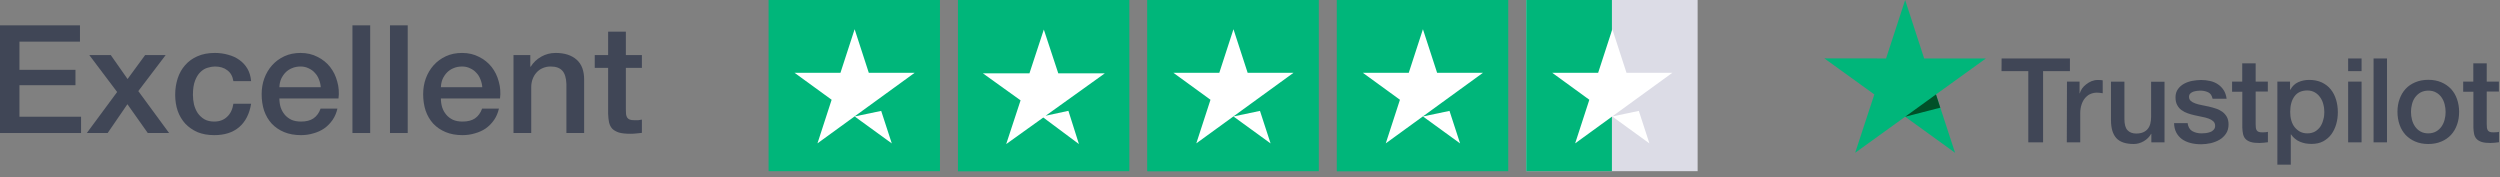 <svg width="296" height="21" viewBox="0 0 296 21" fill="none" xmlns="http://www.w3.org/2000/svg">
<rect x="0" y="0" width="296" height="21" fill="#808080" stroke="none"/>
<path d="M0 3H9.469V4.929H2.303V8.268H8.934V10.089H2.303V13.821H9.598V15.75H0V3Z" fill="#404656"/>
<path d="M13.869 10.893L10.572 6.518H13.114L15.103 9.357L17.185 6.518H19.617L16.375 10.786L20.022 15.75H17.498L15.085 12.339L12.745 15.75H10.277L13.869 10.893Z" fill="#404656"/>
<path d="M27.632 9.607C27.546 9.036 27.307 8.607 26.914 8.321C26.533 8.024 26.048 7.875 25.458 7.875C25.188 7.875 24.899 7.923 24.593 8.018C24.285 8.101 24.003 8.268 23.745 8.518C23.487 8.756 23.272 9.095 23.1 9.536C22.928 9.964 22.843 10.53 22.843 11.232C22.843 11.613 22.885 11.994 22.971 12.375C23.07 12.756 23.217 13.095 23.413 13.393C23.622 13.691 23.886 13.934 24.206 14.125C24.525 14.304 24.912 14.393 25.366 14.393C25.98 14.393 26.484 14.208 26.877 13.839C27.282 13.47 27.534 12.952 27.632 12.286H29.732C29.536 13.488 29.063 14.411 28.314 15.054C27.577 15.684 26.594 16 25.366 16C24.617 16 23.954 15.881 23.377 15.643C22.812 15.393 22.333 15.059 21.94 14.643C21.547 14.214 21.246 13.708 21.037 13.125C20.841 12.542 20.742 11.911 20.742 11.232C20.742 10.542 20.841 9.893 21.037 9.286C21.234 8.679 21.528 8.155 21.921 7.714C22.314 7.262 22.799 6.911 23.377 6.661C23.966 6.399 24.654 6.268 25.44 6.268C25.992 6.268 26.515 6.339 27.006 6.482C27.509 6.613 27.951 6.815 28.332 7.089C28.725 7.363 29.044 7.708 29.29 8.125C29.536 8.542 29.683 9.036 29.732 9.607H27.632Z" fill="#404656"/>
<path d="M37.979 10.321C37.954 10 37.88 9.69 37.758 9.393C37.647 9.095 37.487 8.839 37.279 8.625C37.082 8.399 36.837 8.22 36.542 8.089C36.259 7.946 35.94 7.875 35.584 7.875C35.215 7.875 34.878 7.94 34.571 8.071C34.276 8.19 34.018 8.363 33.797 8.589C33.588 8.804 33.416 9.06 33.281 9.357C33.158 9.655 33.091 9.976 33.079 10.321H37.979ZM33.079 11.661C33.079 12.018 33.128 12.363 33.226 12.696C33.337 13.03 33.496 13.321 33.705 13.571C33.914 13.821 34.178 14.024 34.497 14.179C34.816 14.321 35.197 14.393 35.639 14.393C36.253 14.393 36.745 14.268 37.113 14.018C37.494 13.756 37.776 13.369 37.96 12.857H39.95C39.839 13.357 39.649 13.804 39.379 14.196C39.108 14.589 38.783 14.923 38.402 15.196C38.022 15.458 37.592 15.655 37.113 15.786C36.646 15.929 36.155 16 35.639 16C34.89 16 34.227 15.881 33.65 15.643C33.072 15.405 32.581 15.071 32.176 14.643C31.783 14.214 31.482 13.702 31.273 13.107C31.077 12.512 30.979 11.857 30.979 11.143C30.979 10.488 31.083 9.869 31.292 9.286C31.513 8.69 31.82 8.173 32.213 7.732C32.618 7.28 33.103 6.923 33.668 6.661C34.233 6.399 34.872 6.268 35.584 6.268C36.333 6.268 37.002 6.423 37.592 6.732C38.194 7.03 38.691 7.429 39.084 7.929C39.477 8.429 39.759 9.006 39.931 9.661C40.116 10.304 40.165 10.97 40.079 11.661H33.079Z" fill="#404656"/>
<path d="M41.73 3H43.831V15.75H41.73V3Z" fill="#404656"/>
<path d="M46.174 3H48.274V15.75H46.174V3Z" fill="#404656"/>
<path d="M57.102 10.321C57.077 10 57.004 9.69 56.881 9.393C56.77 9.095 56.611 8.839 56.402 8.625C56.205 8.399 55.96 8.22 55.665 8.089C55.382 7.946 55.063 7.875 54.707 7.875C54.339 7.875 54.001 7.94 53.694 8.071C53.399 8.19 53.141 8.363 52.92 8.589C52.711 8.804 52.539 9.06 52.404 9.357C52.282 9.655 52.214 9.976 52.202 10.321H57.102ZM52.202 11.661C52.202 12.018 52.251 12.363 52.349 12.696C52.459 13.03 52.619 13.321 52.828 13.571C53.037 13.821 53.301 14.024 53.62 14.179C53.939 14.321 54.32 14.393 54.762 14.393C55.376 14.393 55.867 14.268 56.236 14.018C56.617 13.756 56.899 13.369 57.083 12.857H59.073C58.962 13.357 58.772 13.804 58.502 14.196C58.232 14.589 57.906 14.923 57.525 15.196C57.145 15.458 56.715 15.655 56.236 15.786C55.769 15.929 55.278 16 54.762 16C54.013 16 53.35 15.881 52.773 15.643C52.196 15.405 51.704 15.071 51.299 14.643C50.906 14.214 50.605 13.702 50.396 13.107C50.2 12.512 50.102 11.857 50.102 11.143C50.102 10.488 50.206 9.869 50.415 9.286C50.636 8.69 50.943 8.173 51.336 7.732C51.741 7.28 52.226 6.923 52.791 6.661C53.356 6.399 53.995 6.268 54.707 6.268C55.456 6.268 56.125 6.423 56.715 6.732C57.317 7.03 57.814 7.429 58.207 7.929C58.6 8.429 58.883 9.006 59.054 9.661C59.239 10.304 59.288 10.97 59.202 11.661H52.202Z" fill="#404656"/>
<path d="M60.798 6.518H62.788V7.875L62.825 7.911C63.144 7.399 63.562 7 64.077 6.714C64.593 6.417 65.164 6.268 65.79 6.268C66.834 6.268 67.657 6.53 68.259 7.054C68.861 7.577 69.162 8.363 69.162 9.411V15.75H67.062V9.946C67.037 9.22 66.877 8.696 66.583 8.375C66.288 8.042 65.827 7.875 65.201 7.875C64.845 7.875 64.526 7.94 64.243 8.071C63.961 8.19 63.721 8.363 63.525 8.589C63.328 8.804 63.175 9.06 63.064 9.357C62.954 9.655 62.898 9.97 62.898 10.304V15.75H60.798V6.518Z" fill="#404656"/>
<path d="M70.418 6.518H72.002V3.75H74.103V6.518H76V8.036H74.103V12.964C74.103 13.179 74.109 13.363 74.121 13.518C74.146 13.673 74.189 13.804 74.25 13.911C74.324 14.018 74.428 14.101 74.563 14.161C74.698 14.208 74.882 14.232 75.116 14.232C75.263 14.232 75.41 14.232 75.558 14.232C75.705 14.22 75.853 14.196 76 14.161V15.732C75.767 15.756 75.54 15.78 75.318 15.804C75.097 15.827 74.87 15.839 74.637 15.839C74.084 15.839 73.636 15.792 73.292 15.696C72.96 15.589 72.696 15.441 72.5 15.25C72.316 15.048 72.187 14.798 72.113 14.5C72.052 14.202 72.015 13.863 72.002 13.482V8.036H70.418V6.518Z" fill="#404656"/>
<path d="M111.29 0H91V20.267H111.29V0Z" fill="#00B67A"/>
<path d="M101.188 13.788L104.333 13.13L105.588 16.981L101.188 13.788ZM108.294 8.62L96.788 16.973L98.466 11.812L94.074 8.62H99.51L101.188 3.459L102.866 8.62H108.294Z" fill="white"/>
<path d="M133.714 0H113.424V20.267H133.714V0Z" fill="#00B67A"/>
<path d="M123.565 0H113.424V20.267H123.565V0Z" fill="#00B67A"/>
<path d="M123.808 13.702L126.499 13.122L127.746 17.059L123.526 13.914L119.134 17.059L120.836 11.882L116.373 8.682H121.887L123.589 3.498L125.299 8.682H130.812L123.808 13.702Z" fill="white"/>
<path d="M156.146 0H135.855V20.267H156.146V0Z" fill="#00B67A"/>
<path d="M145.997 0H135.855V20.267H145.997V0Z" fill="#00B67A"/>
<path d="M146.036 13.788L149.181 13.13L150.436 16.981L146.036 13.788ZM153.149 8.62L141.643 16.973L143.322 11.812L138.93 8.62H144.365L146.043 3.459L147.722 8.62H153.149Z" fill="white"/>
<path d="M178.577 0H158.287V20.267H178.577V0Z" fill="#00B67A"/>
<path d="M168.428 0H158.287V20.267H168.428V0Z" fill="#00B67A"/>
<path d="M168.475 13.788L171.62 13.13L172.875 16.981L168.475 13.788ZM175.581 8.62L164.075 16.973L165.753 11.812L161.361 8.62H166.797L168.475 3.459L170.154 8.62H175.581Z" fill="white"/>
<path d="M200.999 0H180.709V20.267H200.999V0Z" fill="#DCDCE6"/>
<path d="M190.85 0H180.709V20.267H190.85V0Z" fill="#00B67A"/>
<path d="M190.891 13.788L194.036 13.13L195.291 16.981L190.891 13.788ZM198.005 8.62L186.499 16.973L188.177 11.812L183.785 8.62H189.22L190.899 3.459L192.577 8.62H198.005Z" fill="white"/>
<path d="M291.63 9.66H292.84V7.5H294.43V9.66H295.87V10.84H294.43V14.68C294.43 14.85 294.44 14.99 294.45 15.11C294.46 15.23 294.5 15.33 294.55 15.42C294.6 15.5 294.68 15.57 294.78 15.61C294.89 15.65 295.02 15.67 295.2 15.67C295.31 15.67 295.43 15.67 295.54 15.66C295.65 15.65 295.77 15.64 295.88 15.61V16.84C295.7 16.86 295.53 16.87 295.37 16.9C295.2 16.92 295.03 16.93 294.86 16.93C294.44 16.93 294.1 16.89 293.84 16.81C293.59 16.73 293.38 16.61 293.24 16.46C293.09 16.31 293 16.12 292.94 15.89C292.89 15.66 292.86 15.39 292.85 15.1V10.86H291.64V9.66H291.63ZM287.51 15.79C287.86 15.79 288.17 15.71 288.43 15.57C288.69 15.42 288.9 15.23 289.07 14.99C289.24 14.75 289.36 14.48 289.44 14.18C289.52 13.88 289.56 13.57 289.56 13.25C289.56 12.94 289.52 12.64 289.44 12.33C289.36 12.02 289.24 11.76 289.07 11.52C288.9 11.28 288.69 11.09 288.43 10.95C288.17 10.8 287.86 10.73 287.51 10.73C287.16 10.73 286.85 10.81 286.59 10.95C286.33 11.1 286.12 11.29 285.95 11.52C285.78 11.76 285.66 12.02 285.58 12.33C285.5 12.64 285.46 12.94 285.46 13.25C285.46 13.57 285.5 13.87 285.58 14.18C285.66 14.48 285.78 14.75 285.95 14.99C286.12 15.23 286.33 15.43 286.59 15.57C286.85 15.72 287.16 15.79 287.51 15.79ZM287.51 17.05C286.93 17.05 286.42 16.95 285.97 16.76C285.52 16.57 285.14 16.3 284.82 15.97C284.51 15.63 284.27 15.23 284.11 14.77C283.95 14.31 283.86 13.79 283.86 13.24C283.86 12.69 283.94 12.19 284.11 11.73C284.27 11.27 284.51 10.87 284.82 10.53C285.13 10.19 285.52 9.93 285.97 9.74C286.42 9.55 286.94 9.45 287.51 9.45C288.09 9.45 288.6 9.55 289.05 9.74C289.5 9.93 289.88 10.2 290.2 10.53C290.51 10.87 290.75 11.27 290.91 11.73C291.07 12.19 291.16 12.7 291.16 13.24C291.16 13.79 291.08 14.31 290.91 14.77C290.75 15.23 290.51 15.63 290.2 15.97C289.89 16.31 289.5 16.57 289.05 16.76C288.6 16.95 288.09 17.05 287.51 17.05ZM281.03 6.92H282.62V16.85H281.03V6.92ZM278.02 9.66H279.61V16.85H278.02V9.66ZM278.02 6.92H279.61V8.42H278.02V6.92ZM275.2 13.26C275.2 12.94 275.16 12.62 275.07 12.31C274.99 12 274.86 11.73 274.69 11.5C274.52 11.26 274.31 11.07 274.06 10.93C273.81 10.79 273.52 10.71 273.19 10.71C272.52 10.71 272.01 10.94 271.67 11.4C271.33 11.86 271.16 12.48 271.16 13.25C271.16 13.61 271.2 13.95 271.29 14.26C271.38 14.57 271.51 14.84 271.69 15.06C271.87 15.28 272.08 15.46 272.32 15.59C272.57 15.72 272.86 15.79 273.18 15.79C273.55 15.79 273.85 15.71 274.1 15.57C274.35 15.42 274.56 15.23 274.72 15C274.88 14.76 275 14.49 275.07 14.19C275.17 13.88 275.2 13.58 275.2 13.26ZM269.63 9.66H271.14V10.63H271.17C271.4 10.21 271.71 9.91 272.11 9.73C272.51 9.55 272.94 9.46 273.41 9.46C273.98 9.46 274.47 9.56 274.9 9.76C275.32 9.96 275.68 10.23 275.96 10.58C276.24 10.93 276.45 11.34 276.59 11.8C276.73 12.26 276.8 12.76 276.8 13.29C276.8 13.77 276.74 14.24 276.61 14.69C276.48 15.14 276.29 15.54 276.04 15.89C275.79 16.24 275.46 16.51 275.07 16.73C274.68 16.94 274.22 17.04 273.68 17.04C273.45 17.04 273.21 17.02 272.98 16.98C272.75 16.94 272.52 16.87 272.31 16.78C272.1 16.69 271.89 16.57 271.72 16.42C271.54 16.27 271.39 16.11 271.26 15.91H271.23V19.5H269.64V9.66H269.63ZM264.27 9.66H265.48V7.5H267.07V9.66H268.51V10.84H267.07V14.68C267.07 14.85 267.08 14.99 267.09 15.11C267.1 15.23 267.14 15.33 267.19 15.42C267.24 15.5 267.32 15.57 267.42 15.61C267.53 15.65 267.66 15.67 267.84 15.67C267.95 15.67 268.07 15.67 268.18 15.66C268.29 15.65 268.41 15.64 268.52 15.61V16.84C268.34 16.86 268.17 16.87 268.01 16.9C267.84 16.92 267.67 16.93 267.5 16.93C267.08 16.93 266.74 16.89 266.48 16.81C266.23 16.73 266.02 16.61 265.88 16.46C265.73 16.31 265.64 16.12 265.58 15.89C265.53 15.66 265.5 15.39 265.49 15.1V10.86H264.28V9.66H264.27ZM259.01 14.54C259.06 15 259.24 15.32 259.54 15.51C259.85 15.69 260.22 15.79 260.65 15.79C260.8 15.79 260.97 15.78 261.16 15.76C261.35 15.74 261.53 15.69 261.7 15.63C261.87 15.57 262 15.47 262.12 15.34C262.23 15.21 262.28 15.05 262.27 14.85C262.26 14.65 262.19 14.48 262.04 14.35C261.9 14.22 261.72 14.12 261.5 14.04C261.28 13.96 261.03 13.89 260.75 13.84C260.47 13.78 260.19 13.72 259.9 13.66C259.6 13.6 259.31 13.51 259.04 13.42C258.77 13.33 258.52 13.2 258.3 13.04C258.08 12.89 257.91 12.68 257.78 12.44C257.65 12.2 257.58 11.89 257.58 11.53C257.58 11.14 257.68 10.81 257.87 10.55C258.06 10.28 258.31 10.07 258.6 9.91C258.9 9.75 259.22 9.64 259.58 9.57C259.94 9.51 260.29 9.47 260.61 9.47C260.98 9.47 261.34 9.51 261.68 9.59C262.02 9.67 262.33 9.79 262.6 9.98C262.87 10.16 263.1 10.39 263.28 10.67C263.46 10.95 263.58 11.29 263.63 11.69H261.97C261.89 11.31 261.72 11.05 261.45 10.93C261.18 10.8 260.86 10.73 260.51 10.73C260.4 10.73 260.26 10.74 260.11 10.76C259.95 10.78 259.81 10.82 259.67 10.86C259.54 10.91 259.42 10.99 259.32 11.08C259.23 11.18 259.18 11.3 259.18 11.47C259.18 11.67 259.25 11.82 259.38 11.94C259.51 12.06 259.69 12.16 259.91 12.24C260.13 12.32 260.38 12.39 260.66 12.44C260.94 12.5 261.23 12.56 261.53 12.62C261.82 12.68 262.1 12.77 262.38 12.86C262.66 12.95 262.91 13.08 263.13 13.24C263.35 13.4 263.52 13.6 263.66 13.84C263.79 14.08 263.86 14.38 263.86 14.73C263.86 15.16 263.76 15.52 263.56 15.82C263.36 16.11 263.11 16.36 262.8 16.54C262.49 16.72 262.14 16.86 261.76 16.95C261.38 17.03 261 17.08 260.62 17.08C260.16 17.08 259.74 17.03 259.35 16.93C258.96 16.83 258.62 16.67 258.34 16.47C258.06 16.26 257.83 16 257.67 15.69C257.51 15.38 257.42 15.01 257.41 14.58H259.02V14.54H259.01ZM256.29 16.85H254.72V15.85H254.69C254.49 16.21 254.2 16.5 253.82 16.72C253.43 16.94 253.04 17.05 252.64 17.05C251.69 17.05 251 16.82 250.57 16.35C250.15 15.88 249.94 15.17 249.94 14.23V9.67H251.53V14.08C251.53 14.71 251.65 15.16 251.9 15.42C252.14 15.68 252.49 15.81 252.92 15.81C253.26 15.81 253.53 15.76 253.76 15.66C253.99 15.56 254.17 15.42 254.3 15.25C254.44 15.08 254.54 14.87 254.6 14.63C254.66 14.39 254.69 14.13 254.69 13.85V9.68H256.28V16.85H256.29ZM244.73 9.66H246.22V11.05H246.25C246.3 10.85 246.39 10.66 246.52 10.48C246.65 10.3 246.82 10.12 247.01 9.98C247.2 9.83 247.41 9.71 247.64 9.61C247.87 9.52 248.11 9.47 248.35 9.47C248.53 9.47 248.67 9.48 248.74 9.48C248.81 9.48 248.88 9.5 248.96 9.51V11.04C248.85 11.02 248.73 11.01 248.61 10.99C248.49 10.98 248.38 10.97 248.26 10.97C247.99 10.97 247.74 11.03 247.5 11.13C247.26 11.23 247.06 11.4 246.88 11.6C246.7 11.81 246.56 12.06 246.46 12.37C246.35 12.68 246.3 13.03 246.3 13.43V16.85H244.71L244.73 9.66ZM236.99 6.92H245.08V8.42H241.9V16.85H240.15V8.42H236.98L236.99 6.92Z" fill="#404656"/>
<path d="M235.13 6.92H227.82L225.57 0L223.31 6.92L216 6.91L221.92 11.18L219.65 18.09L225.57 13.82L231.48 18.09L229.22 11.18L235.13 6.92Z" fill="#00B67A"/>
<path d="M229.73 12.75L229.22 11.18L225.57 13.82L229.73 12.75Z" fill="#005128"/>
</svg>
